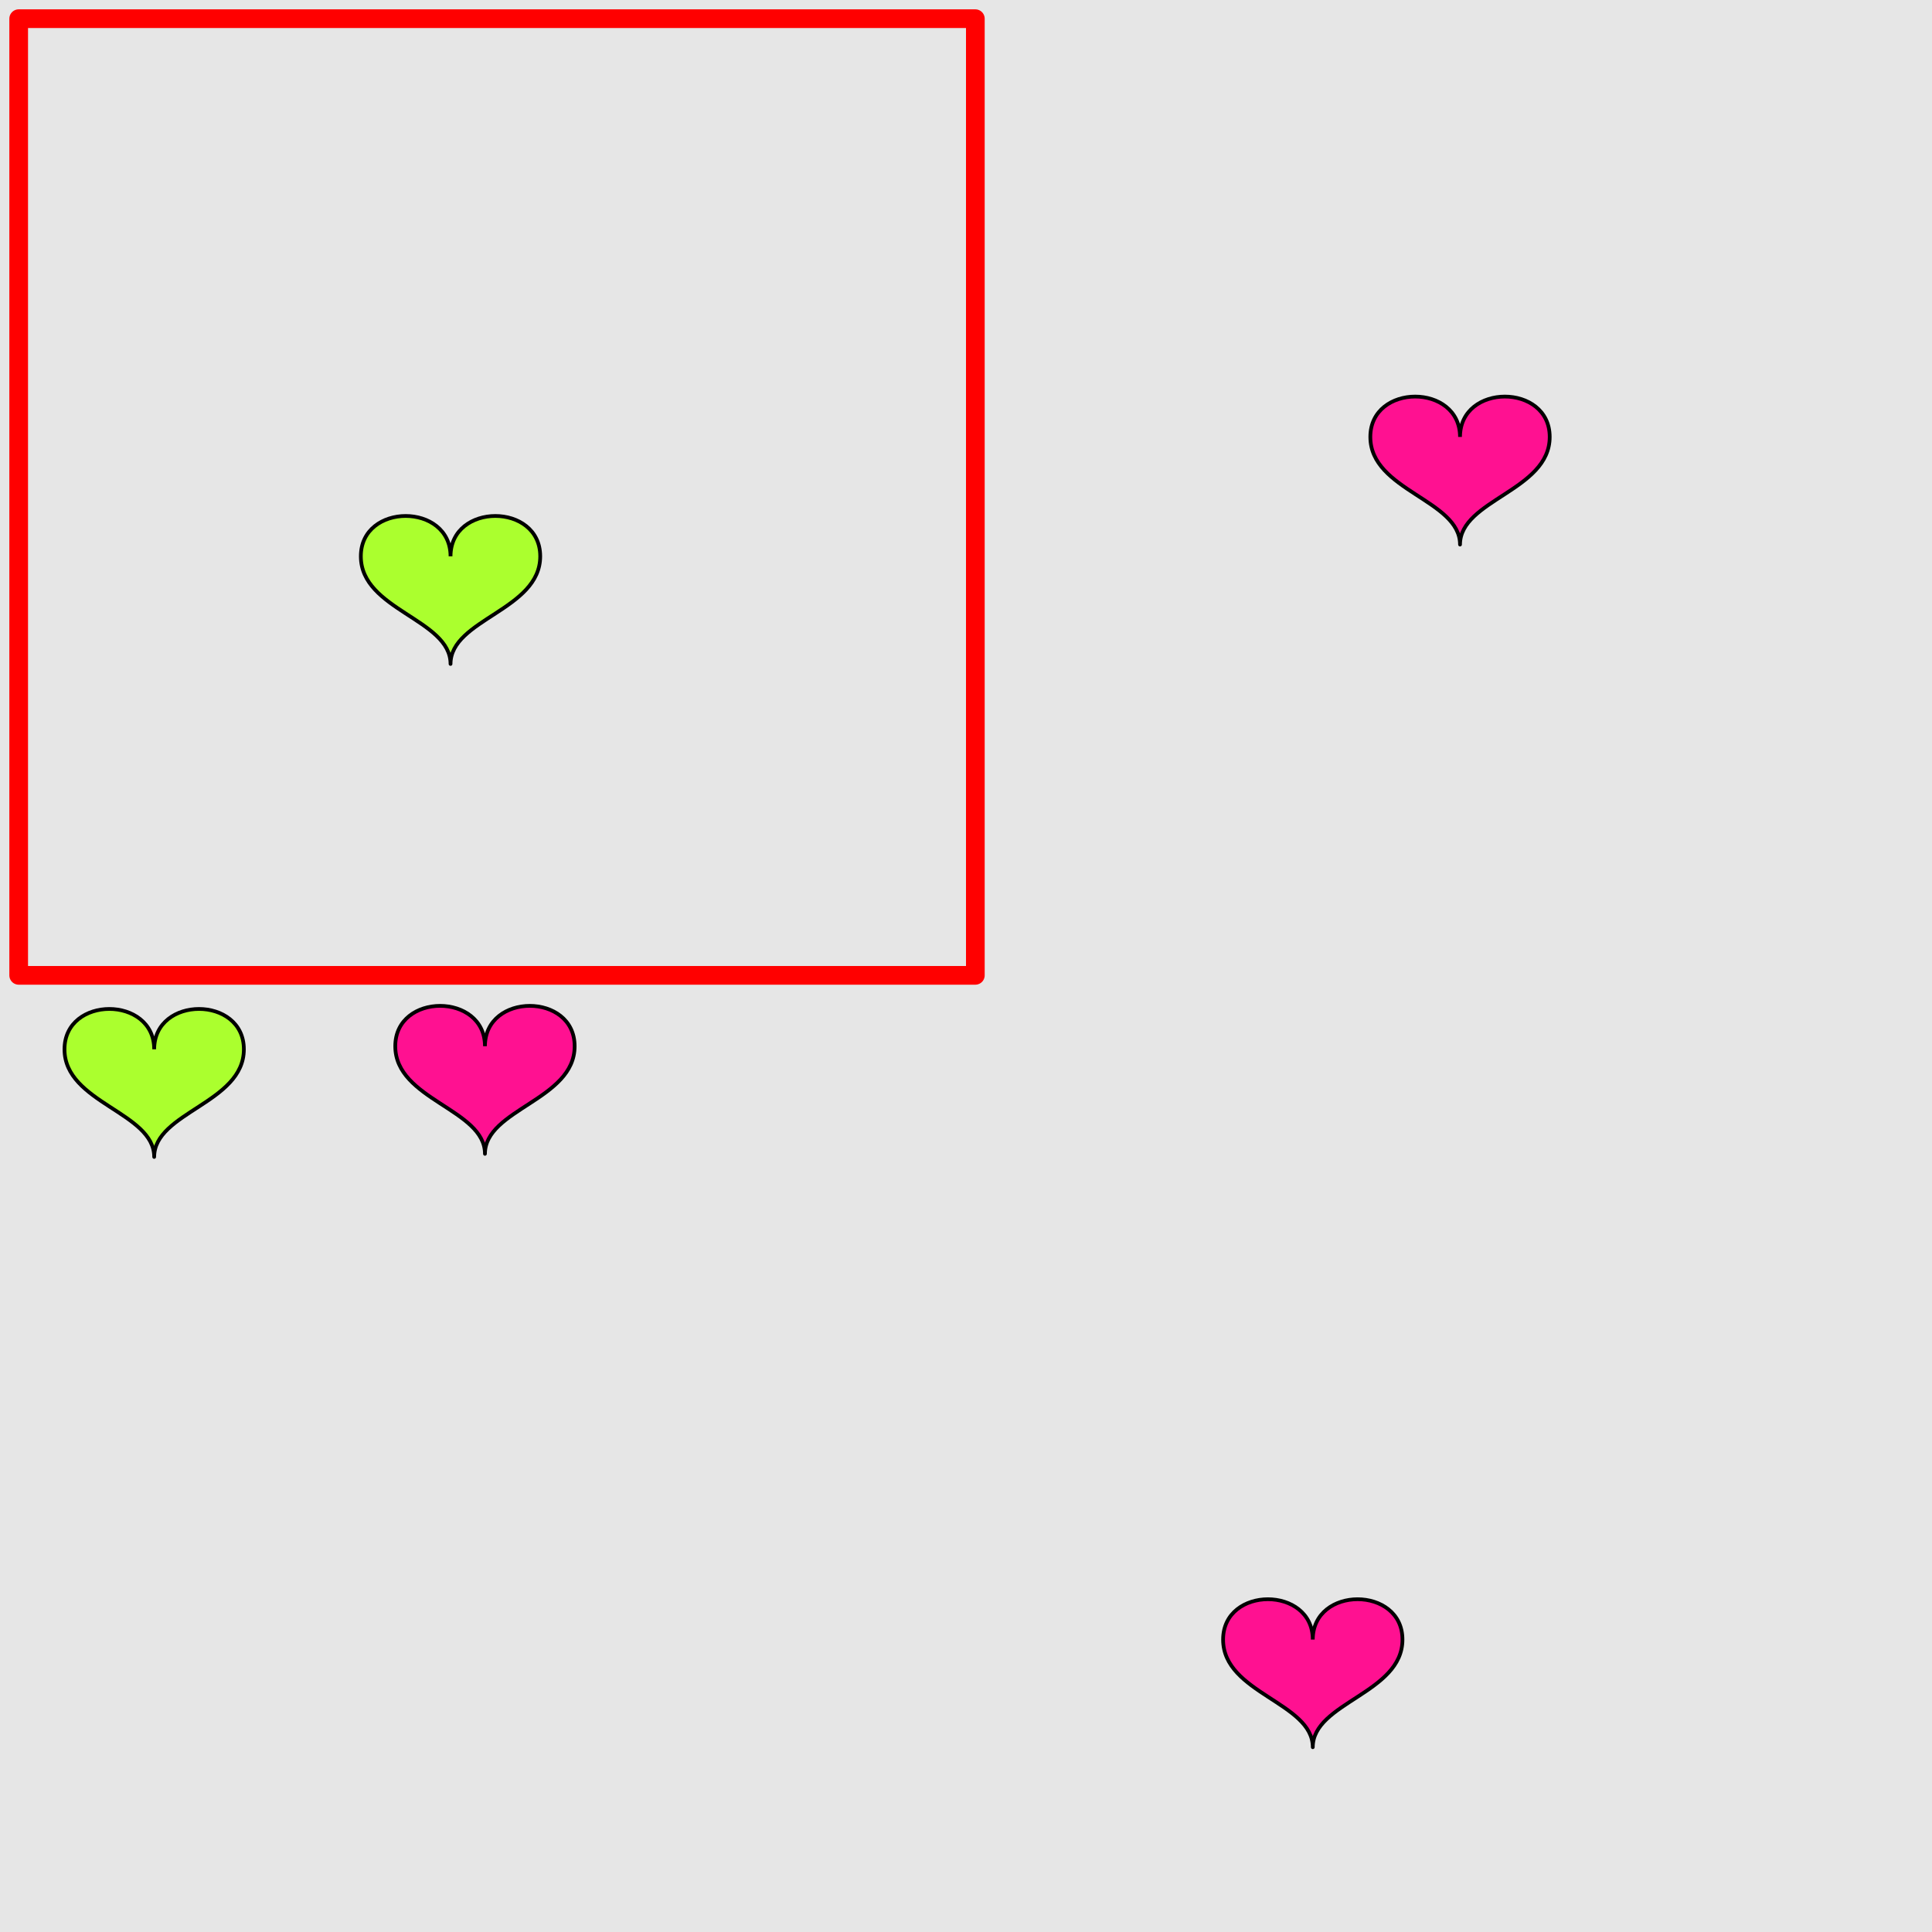 <?xml version="1.0" encoding="UTF-8"?>
<svg xmlns="http://www.w3.org/2000/svg" xmlns:xlink="http://www.w3.org/1999/xlink" width="517pt" height="517pt" viewBox="0 0 517 517" version="1.1">
<g id="surface1911">
<rect x="0" y="0" width="517" height="517" style="fill:rgb(90%,90%,90%);fill-opacity:1;stroke:none;"/>
<path style="fill:none;stroke-width:5;stroke-linecap:butt;stroke-linejoin:round;stroke:rgb(100%,0%,0%);stroke-opacity:1;stroke-miterlimit:10;" d="M 5 5 L 261 5 L 261 261 L 5 261 Z M 5 5 "/>
<path style="fill-rule:nonzero;fill:rgb(67%,100%,18%);fill-opacity:1;stroke-width:1;stroke-linecap:butt;stroke-linejoin:round;stroke:rgb(0%,0%,0%);stroke-opacity:1;stroke-miterlimit:10;" d="M 120.562 148.871 C 120.562 134.473 96.562 134.473 96.562 148.871 C 96.562 163.273 120.562 165.672 120.562 177.672 C 120.562 165.672 144.562 163.273 144.562 148.871 C 144.562 134.473 120.562 134.473 120.562 148.871 "/>
<path style="fill-rule:nonzero;fill:rgb(67%,100%,18%);fill-opacity:1;stroke-width:1;stroke-linecap:butt;stroke-linejoin:round;stroke:rgb(0%,0%,0%);stroke-opacity:1;stroke-miterlimit:10;" d="M 41.258 280.797 C 41.258 266.395 17.258 266.395 17.258 280.797 C 17.258 295.195 41.258 297.594 41.258 309.594 C 41.258 297.594 65.258 295.195 65.258 280.797 C 65.258 266.395 41.258 266.395 41.258 280.797 "/>
<path style="fill-rule:nonzero;fill:rgb(100%,7%,57%);fill-opacity:1;stroke-width:1;stroke-linecap:butt;stroke-linejoin:round;stroke:rgb(0%,0%,0%);stroke-opacity:1;stroke-miterlimit:10;" d="M 129.773 279.965 C 129.773 265.566 105.773 265.566 105.773 279.965 C 105.773 294.367 129.773 296.766 129.773 308.766 C 129.773 296.766 153.773 294.367 153.773 279.965 C 153.773 265.566 129.773 265.566 129.773 279.965 "/>
<path style="fill-rule:nonzero;fill:rgb(100%,7%,57%);fill-opacity:1;stroke-width:1;stroke-linecap:butt;stroke-linejoin:round;stroke:rgb(0%,0%,0%);stroke-opacity:1;stroke-miterlimit:10;" d="M 351.297 438.75 C 351.297 424.352 327.297 424.352 327.297 438.75 C 327.297 453.152 351.297 455.551 351.297 467.551 C 351.297 455.551 375.297 453.152 375.297 438.75 C 375.297 424.352 351.297 424.352 351.297 438.75 "/>
<path style="fill-rule:nonzero;fill:rgb(100%,7%,57%);fill-opacity:1;stroke-width:1;stroke-linecap:butt;stroke-linejoin:round;stroke:rgb(0%,0%,0%);stroke-opacity:1;stroke-miterlimit:10;" d="M 390.699 116.922 C 390.699 102.523 366.699 102.523 366.699 116.922 C 366.699 131.32 390.699 133.723 390.699 145.723 C 390.699 133.723 414.699 131.32 414.699 116.922 C 414.699 102.523 390.699 102.523 390.699 116.922 "/>
</g>
</svg>
